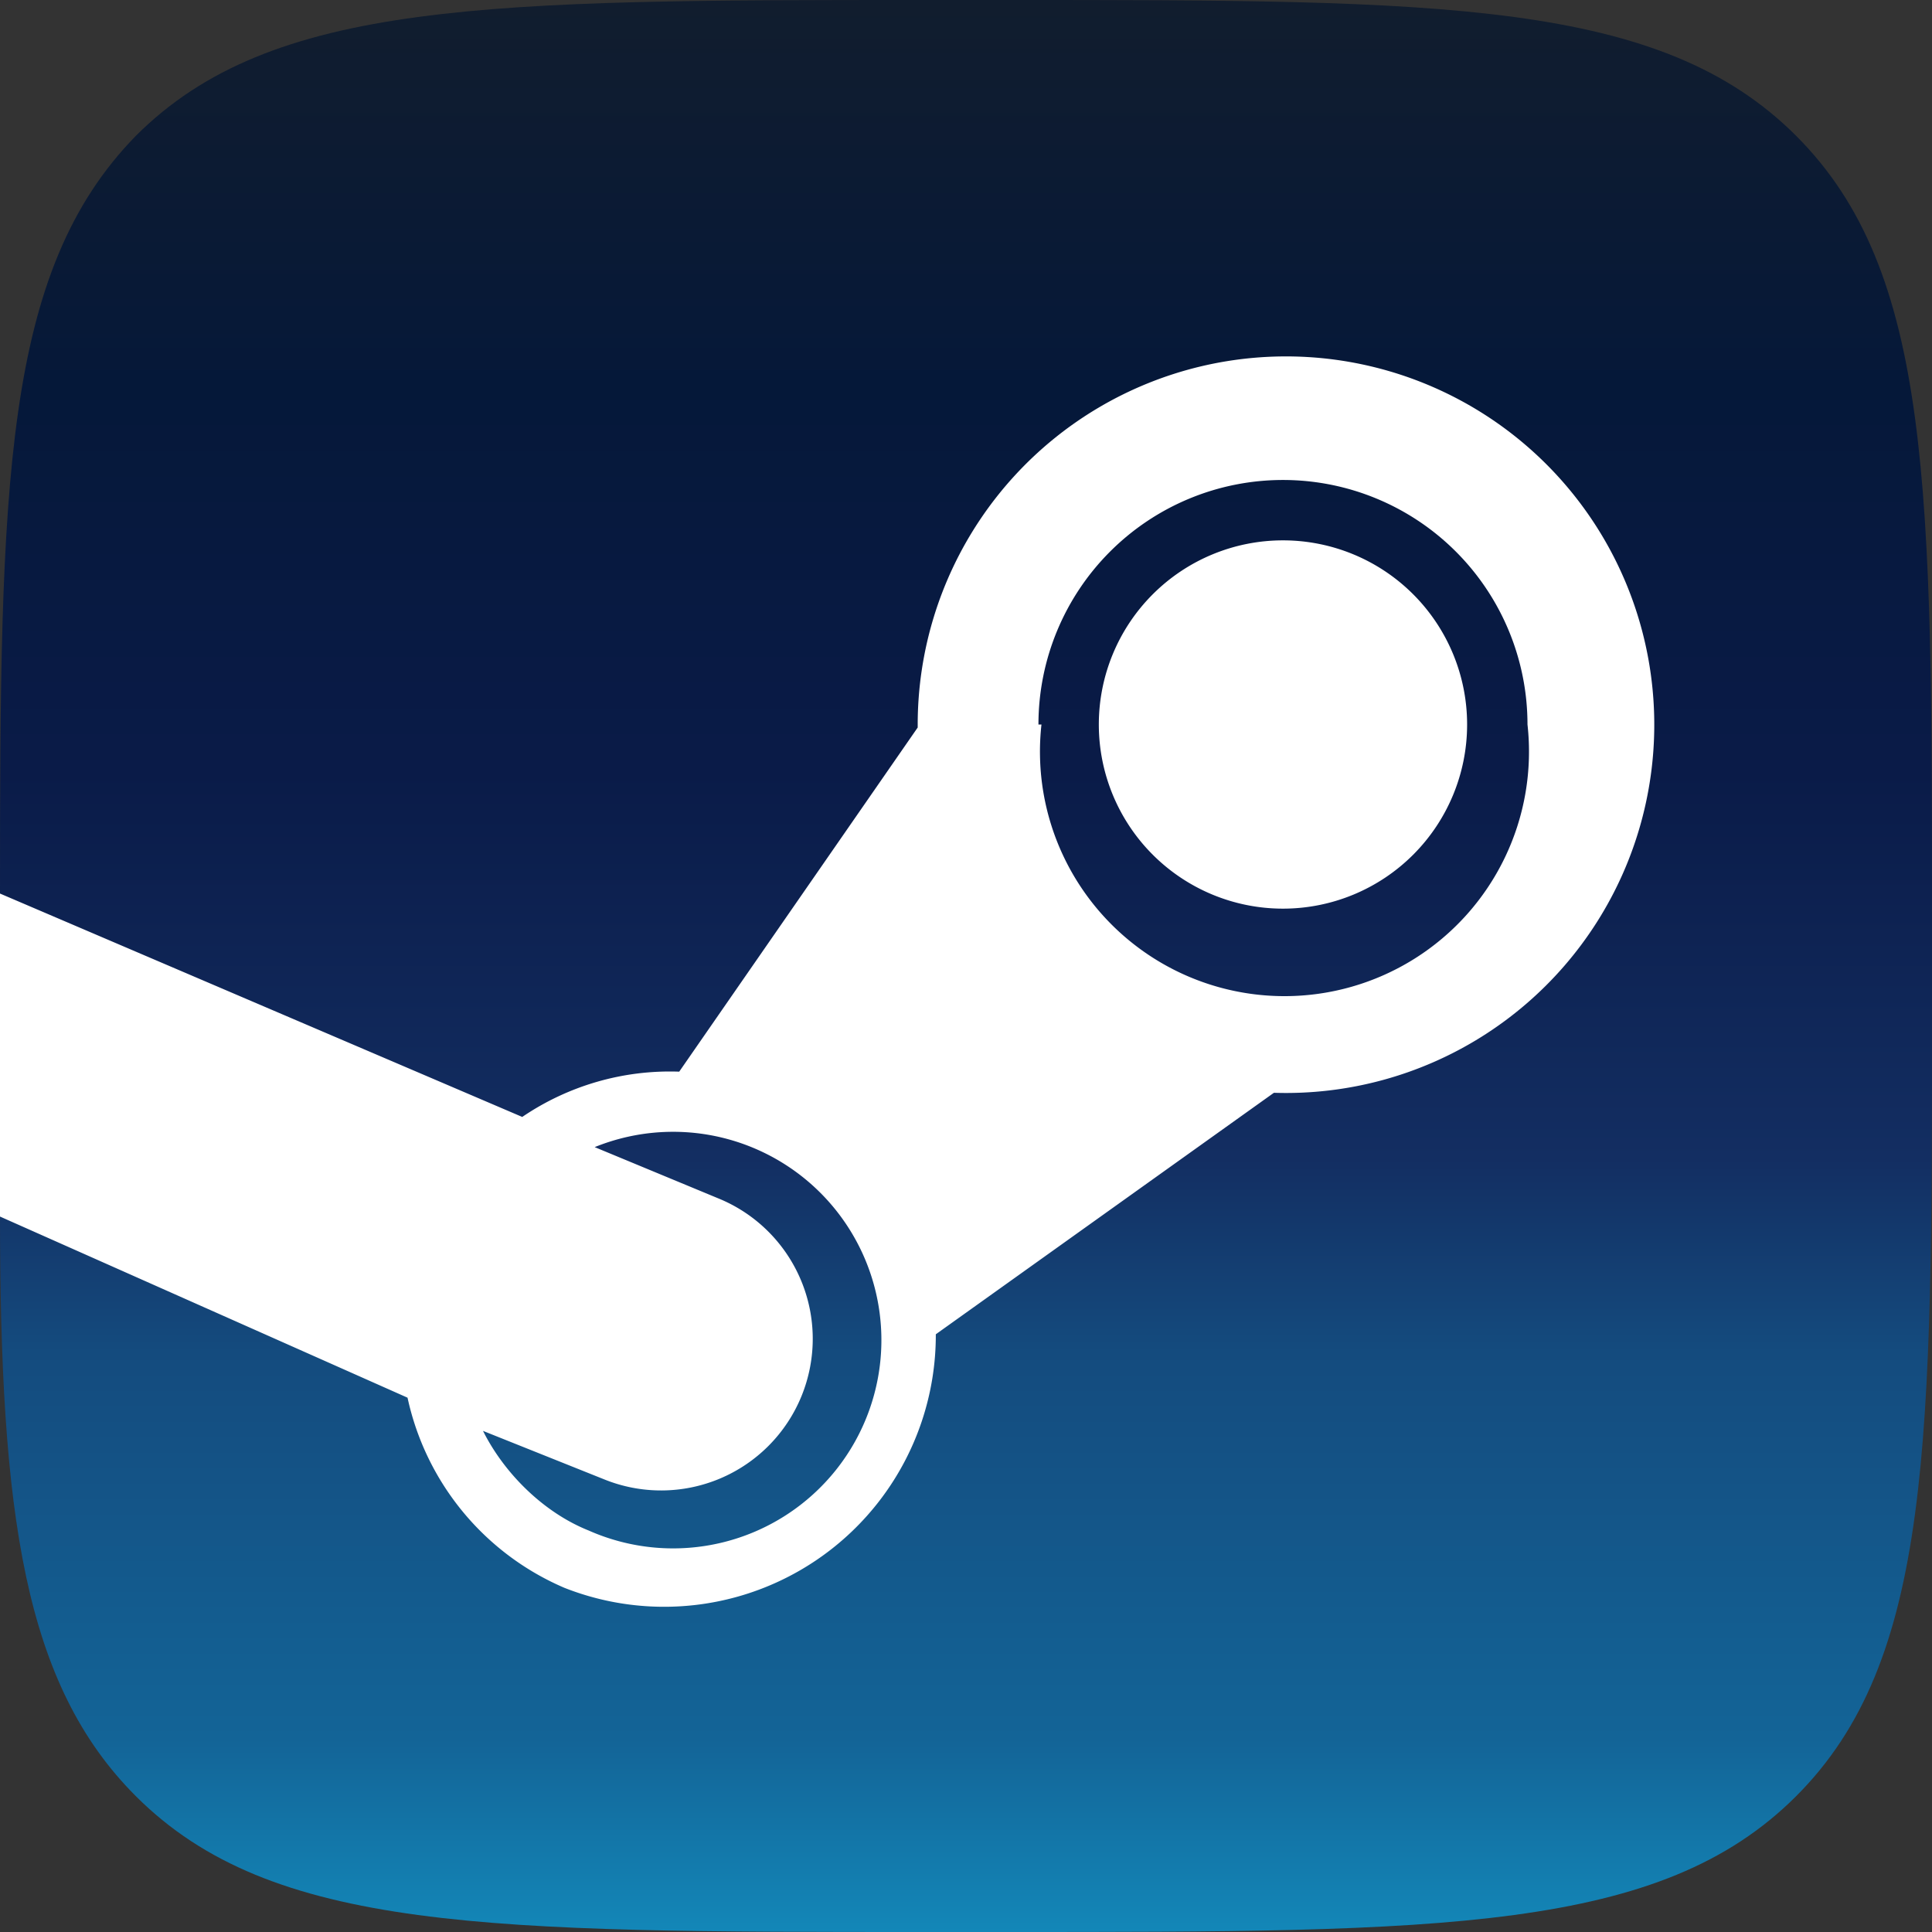 <svg fill="none" xmlns="http://www.w3.org/2000/svg" viewBox="0 0 64 64"><rect x="0" y="0" width="64" height="64" fill="#333333" stroke="none"/><path d="M0 30.7v-1C0 16 .1 9 4.5 4.5 9 0 16.2 0 30.7 0h2.6C47.8 0 55 0 59.5 4.5S64 16.2 64 30.7v2.6c0 14.5 0 21.7-4.5 26.2S47.8 64 33.3 64h-2.6C16.2 64 9 64 4.5 59.5.8 55.8 0 50.2 0 40.2v-9.5Z" fill="url(#a)"/><path fill-rule="evenodd" clip-rule="evenodd" d="M30.4 24.1V24a12.2 12.2 0 1 1 11.8 12.2l-11.2 8a9 9 0 0 1-12.3 8.4 8.9 8.9 0 0 1-5.2-6.3L0 40.3V29.6L17.3 37a8.7 8.7 0 0 1 5.2-1.5l7.9-11.4ZM19.5 50.7a6.9 6.9 0 1 0 .2-12.7l4.1 1.7A5 5 0 0 1 20 49l-4-1.6c.7 1.4 2 2.7 3.5 3.3Zm15-26.7a8.1 8.1 0 1 0 16.1 0 8.1 8.1 0 0 0-16.2 0Zm8-6.1a6 6 0 1 0 0 12.2 6 6 0 0 0 0-12.2Z" fill="#fff"/><defs><linearGradient id="a" x1="32" y1="0" x2="32" y2="64" gradientUnits="userSpaceOnUse"><stop stop-color="#111D2E"/><stop offset=".2" stop-color="#051839"/><stop offset=".4" stop-color="#0A1B48"/><stop offset=".6" stop-color="#132E62"/><stop offset=".7" stop-color="#144B7E"/><stop offset=".9" stop-color="#136497"/><stop offset="1" stop-color="#1387B8"/></linearGradient></defs></svg>